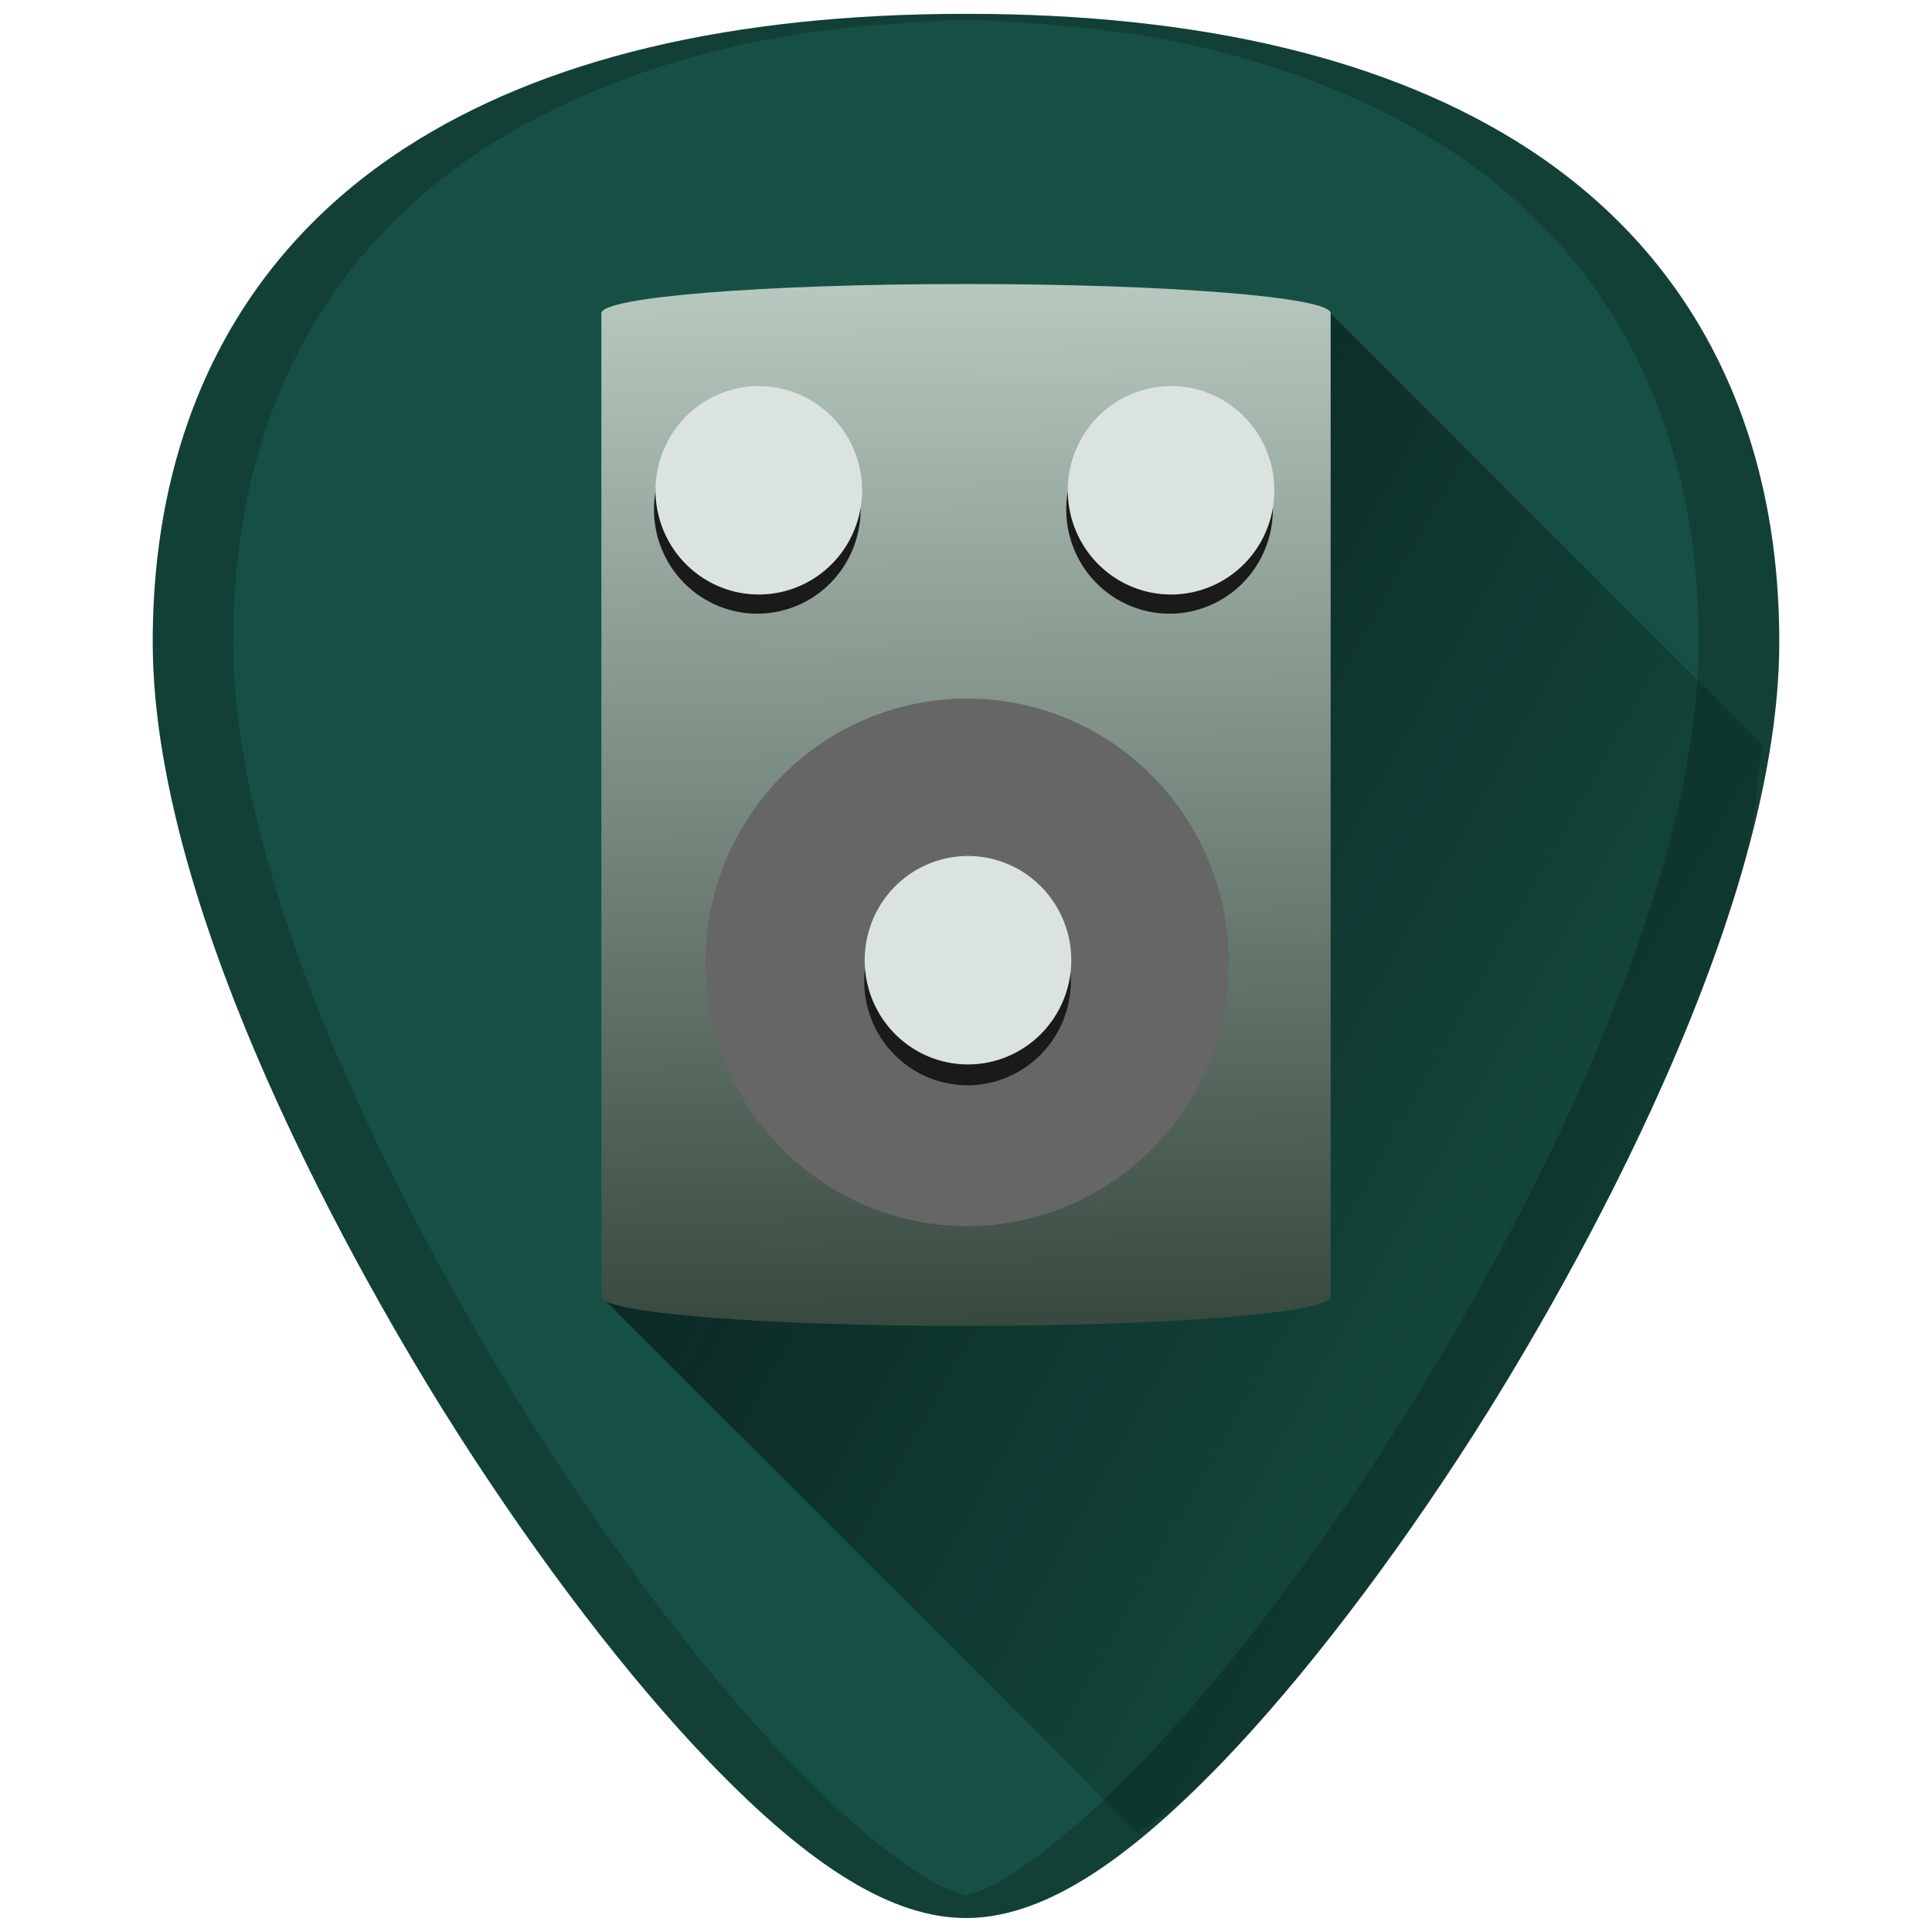 <?xml version="1.0" encoding="UTF-8" standalone="no"?>
<!-- Created with Inkscape (http://www.inkscape.org/) -->

<svg
   xmlns:dc="http://purl.org/dc/elements/1.1/"
   xmlns:cc="http://creativecommons.org/ns#"
   xmlns:rdf="http://www.w3.org/1999/02/22-rdf-syntax-ns#"
   xmlns:svg="http://www.w3.org/2000/svg"
   xmlns="http://www.w3.org/2000/svg"
   xmlns:xlink="http://www.w3.org/1999/xlink"
   xmlns:sodipodi="http://sodipodi.sourceforge.net/DTD/sodipodi-0.dtd"
   xmlns:inkscape="http://www.inkscape.org/namespaces/inkscape"
   width="48"
   height="48"
   viewBox="0 0 12.7 12.7"
   version="1.1"
   id="svg829"
   inkscape:version="0.92.3 (2405546, 2018-03-11)"
   sodipodi:docname="rhythmbox.svg">
  <defs
     id="defs823">
    <linearGradient
       inkscape:collect="always"
       id="linearGradient918">
      <stop
         style="stop-color:#000005;stop-opacity:1"
         offset="0"
         id="stop914" />
      <stop
         style="stop-color:#020000;stop-opacity:0"
         offset="1"
         id="stop916" />
    </linearGradient>
    <linearGradient
       inkscape:collect="always"
       id="linearGradient834">
      <stop
         style="stop-color:#37483e;stop-opacity:1"
         offset="0"
         id="stop830" />
      <stop
         style="stop-color:#b7c8be;stop-opacity:1"
         offset="1"
         id="stop832" />
    </linearGradient>
    <linearGradient
       inkscape:collect="always"
       xlink:href="#linearGradient834"
       id="linearGradient836"
       x1="24.376"
       y1="40"
       x2="24"
       y2="8.057"
       gradientUnits="userSpaceOnUse"
       gradientTransform="matrix(0.215,0,0,0.215,1.195,284.437)" />
    <linearGradient
       inkscape:collect="always"
       xlink:href="#linearGradient918"
       id="linearGradient940"
       gradientUnits="userSpaceOnUse"
       x1="4.298"
       y1="287.649"
       x2="12.271"
       y2="292.113" />
  </defs>
  <sodipodi:namedview
     id="base"
     pagecolor="#ffffff"
     bordercolor="#666666"
     borderopacity="1.0"
     inkscape:pageopacity="0.0"
     inkscape:pageshadow="2"
     inkscape:zoom="5.3125"
     inkscape:cx="24"
     inkscape:cy="24"
     inkscape:document-units="mm"
     inkscape:current-layer="layer1"
     showgrid="false"
     showguides="true"
     inkscape:guide-bbox="true"
     inkscape:window-width="1366"
     inkscape:window-height="719"
     inkscape:window-x="0"
     inkscape:window-y="25"
     inkscape:window-maximized="1"
     scale-x="1.9"
     units="px"
     inkscape:snap-global="true"
     inkscape:snap-smooth-nodes="true" />
  <g
     inkscape:label="Capa 1"
     inkscape:groupmode="layer"
     id="layer1"
     transform="translate(0,-284.3)">
    <g
       id="g953">
      <path
         id="path868"
         d="m 6.35,284.391 c -1.543,0 -2.784,0.296 -3.687,0.882 -1.085,0.703 -1.659,1.826 -1.659,3.247 0,1.912 1.536,4.468 2.007,5.205 0.538,0.842 1.125,1.609 1.653,2.158 0.673,0.7 1.209,1.025 1.686,1.025 0.478,0 1.013,-0.326 1.686,-1.025 0.528,-0.549 1.115,-1.316 1.653,-2.158 0.471,-0.738 2.007,-3.293 2.007,-5.205 2.4e-5,-1.421 -0.573,-2.544 -1.658,-3.247 -0.903,-0.585 -2.144,-0.882 -3.687,-0.882 z"
         style="fill:#165044;stroke-width:0.024"
         inkscape:connector-curvature="0" />
      <path
         inkscape:connector-curvature="0"
         id="path912"
         d="m 7.482,296.352 c 0.181,-0.145 0.351,-0.257 0.554,-0.469 0.528,-0.549 1.115,-1.316 1.653,-2.158 0.235,-0.369 0.737,-1.192 1.18,-2.162 0.221,-0.485 0.428,-1.007 0.58,-1.527 0.084,-0.287 0.094,-0.558 0.137,-0.838 l -2.839,-2.839 -0.429,5.76 -4.364,0.705 z"
         style="opacity:0.65;fill:url(#linearGradient940);fill-opacity:1;stroke:none;stroke-width:0.265px;stroke-linecap:butt;stroke-linejoin:miter;stroke-opacity:1" />
      <path
         inkscape:connector-curvature="0"
         id="path4588"
         d="m 6.35,284.391 c -1.543,0 -2.784,0.296 -3.687,0.882 -1.085,0.703 -1.659,1.826 -1.659,3.247 0,1.912 1.536,4.468 2.007,5.205 0.538,0.842 1.125,1.609 1.653,2.158 0.673,0.7 1.209,1.025 1.686,1.025 0.478,0 1.013,-0.326 1.686,-1.025 0.528,-0.549 1.115,-1.316 1.653,-2.158 0.471,-0.738 2.007,-3.293 2.007,-5.205 2.5e-5,-1.421 -0.573,-2.544 -1.658,-3.247 -0.903,-0.585 -2.144,-0.882 -3.687,-0.882 z m 0,0.038 c 0.559,0.022 1.09,0.072 1.554,0.183 0.308,0.074 0.596,0.166 0.864,0.276 0.267,0.11 0.514,0.238 0.74,0.384 0.271,0.176 0.51,0.378 0.717,0.604 0.206,0.226 0.38,0.477 0.519,0.75 0.139,0.273 0.245,0.569 0.316,0.885 0.071,0.316 0.106,0.652 0.106,1.008 0,0.478 -0.096,0.996 -0.248,1.516 -0.151,0.52 -0.358,1.042 -0.579,1.527 -0.443,0.97 -0.945,1.793 -1.18,2.162 -0.538,0.842 -1.125,1.609 -1.653,2.158 -0.336,0.35 -0.639,0.606 -0.916,0.775 -0.084,0.051 -0.164,0.081 -0.241,0.103 -0.077,-0.022 -0.156,-0.052 -0.24,-0.103 -0.278,-0.169 -0.58,-0.425 -0.916,-0.775 -0.528,-0.549 -1.115,-1.316 -1.653,-2.158 -0.235,-0.369 -0.737,-1.192 -1.18,-2.162 -0.221,-0.485 -0.428,-1.007 -0.579,-1.527 -0.151,-0.52 -0.248,-1.038 -0.248,-1.516 0,-0.355 0.036,-0.692 0.106,-1.008 0.071,-0.316 0.177,-0.612 0.316,-0.885 0.14,-0.273 0.313,-0.524 0.519,-0.75 0.206,-0.226 0.445,-0.428 0.717,-0.604 0.226,-0.146 0.473,-0.274 0.74,-0.384 0.267,-0.11 0.556,-0.202 0.864,-0.276 0.465,-0.111 0.996,-0.16 1.554,-0.183 z"
         style="opacity:0.2;fill:#000000;stroke-width:0.024" />
      <path
         inkscape:connector-curvature="0"
         id="path824"
         d="m 6.35,286.167 c -1.328,0 -2.397,0.086 -2.397,0.192 v 6.465 c 0,0.106 1.069,0.192 2.397,0.192 1.328,0 2.397,-0.086 2.397,-0.192 v -6.465 c 0,-0.106 -1.069,-0.192 -2.397,-0.192 z"
         style="opacity:1;fill:url(#linearGradient836);fill-opacity:1;stroke-width:0.113" />
      <path
         id="path822-6"
         d="m 4.978,286.964 a 0.679,0.685 0 0 1 0.679,0.685 0.679,0.685 0 0 1 -0.679,0.685 0.679,0.685 0 0 1 -0.679,-0.685 0.679,0.685 0 0 1 0.679,-0.685 z"
         style="opacity:1;fill:#1a1a1a;fill-opacity:1;stroke-width:0.113"
         inkscape:connector-curvature="0" />
      <path
         inkscape:connector-curvature="0"
         id="path822"
         d="m 4.988,286.838 a 0.679,0.685 0 0 1 0.679,0.685 0.679,0.685 0 0 1 -0.679,0.685 0.679,0.685 0 0 1 -0.679,-0.685 0.679,0.685 0 0 1 0.679,-0.685 z"
         style="opacity:1;fill:#dbe3de;fill-opacity:1;stroke-width:0.113" />
      <path
         id="path820-7"
         d="m 7.688,286.964 a 0.679,0.685 0 0 1 0.679,0.685 0.679,0.685 0 0 1 -0.679,0.685 0.679,0.685 0 0 1 -0.679,-0.685 0.679,0.685 0 0 1 0.679,-0.685 z"
         style="opacity:1;fill:#1a1a1a;fill-opacity:1;stroke-width:0.113"
         inkscape:connector-curvature="0" />
      <path
         inkscape:connector-curvature="0"
         id="path820"
         d="m 7.698,286.838 a 0.679,0.685 0 0 1 0.679,0.685 0.679,0.685 0 0 1 -0.679,0.685 0.679,0.685 0 0 1 -0.679,-0.685 0.679,0.685 0 0 1 0.679,-0.685 z"
         style="opacity:1;fill:#dbe3de;fill-opacity:1;stroke-width:0.113" />
      <path
         inkscape:connector-curvature="0"
         id="path818"
         d="m 6.358,288.892 a 1.719,1.734 0 0 1 1.719,1.734 1.719,1.734 0 0 1 -1.719,1.734 1.719,1.734 0 0 1 -1.72,-1.734 1.719,1.734 0 0 1 1.72,-1.734 z"
         style="opacity:1;fill:#666666;fill-opacity:1;stroke-width:0.113" />
      <path
         id="path1374-5"
         d="m 6.36,290.064 a 0.679,0.685 0 0 0 -0.679,0.685 0.679,0.685 0 0 0 0.679,0.685 0.679,0.685 0 0 0 0.679,-0.685 0.679,0.685 0 0 0 -0.679,-0.685 z"
         style="opacity:1;fill:#1a1a1a;fill-opacity:1;stroke-width:0.113"
         inkscape:connector-curvature="0" />
      <path
         inkscape:connector-curvature="0"
         id="path1374"
         d="m 6.363,289.927 a 0.679,0.685 0 0 0 -0.679,0.685 0.679,0.685 0 0 0 0.679,0.685 0.679,0.685 0 0 0 0.679,-0.685 0.679,0.685 0 0 0 -0.679,-0.685 z"
         style="opacity:1;fill:#dbe3de;fill-opacity:1;stroke-width:0.113" />
    </g>
  </g>
</svg>
